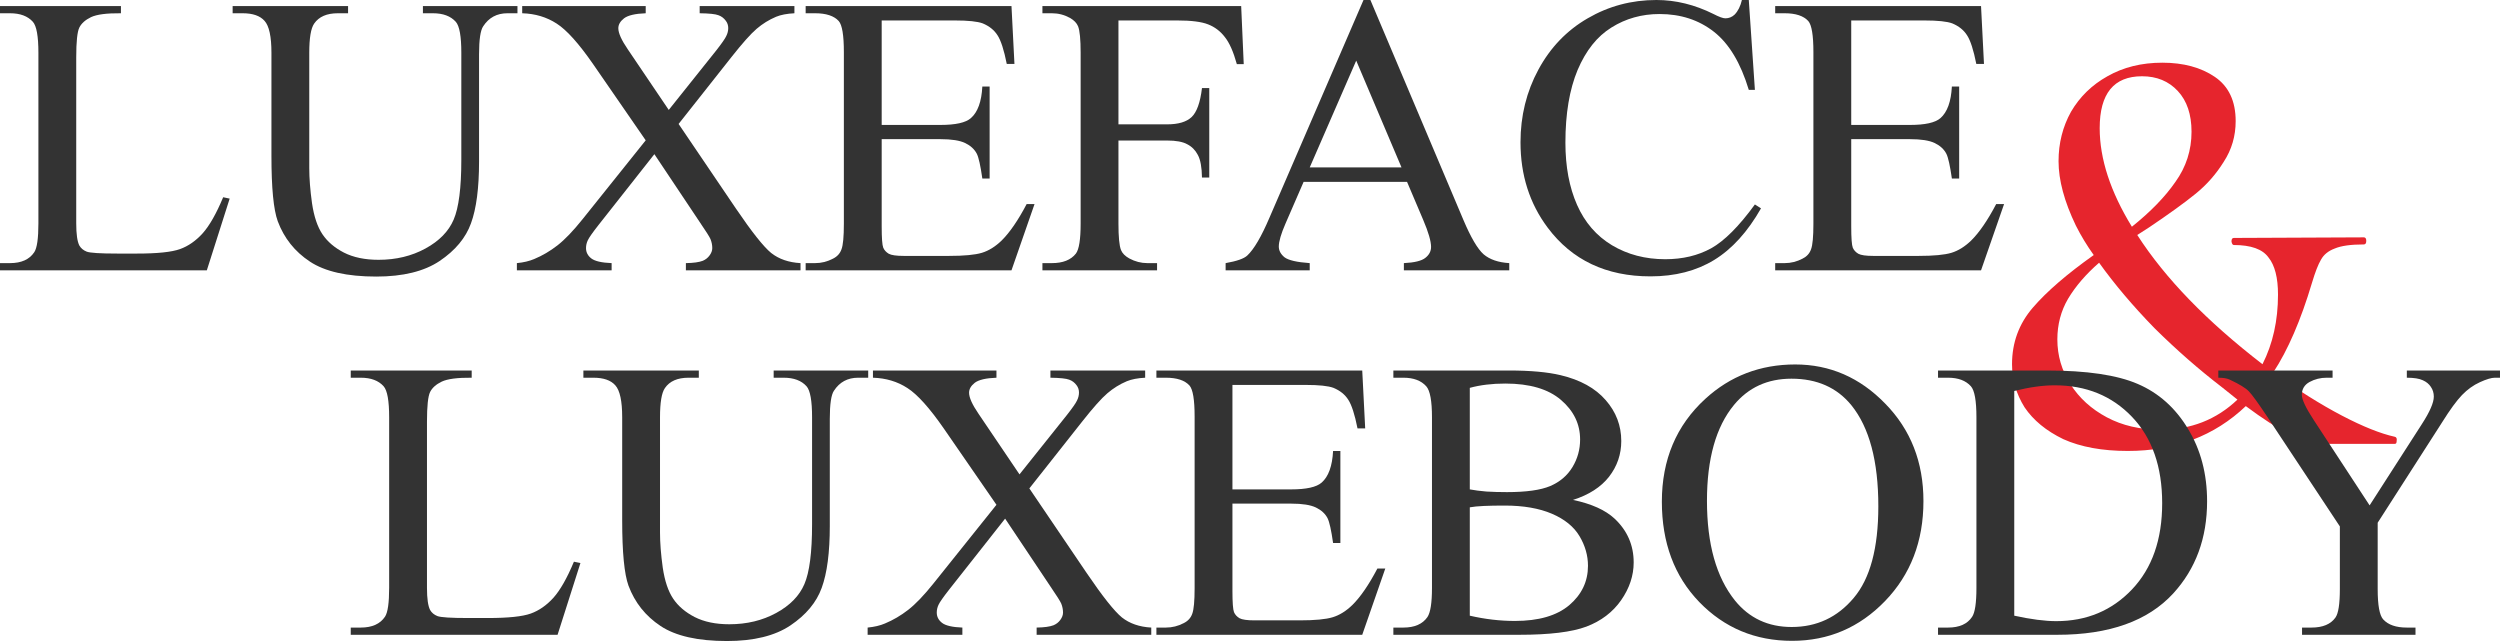 <svg width="234" height="60" viewBox="0 0 234 60" fill="none" xmlns="http://www.w3.org/2000/svg">
<path d="M20.889 18.462L21.497 18.59L19.359 25.303L0 25.303L0 24.628H0.94C1.997 24.628 2.753 24.287 3.208 23.606C3.466 23.217 3.595 22.317 3.595 20.906L3.595 4.944C3.595 3.399 3.423 2.432 3.079 2.043C2.6 1.508 1.887 1.241 0.94 1.241L0 1.241L0 0.566L11.32 0.566V1.241C9.993 1.228 9.059 1.35 8.518 1.605C7.989 1.861 7.627 2.183 7.43 2.572C7.233 2.961 7.135 3.892 7.135 5.363L7.135 20.906C7.135 21.916 7.233 22.609 7.43 22.986C7.578 23.241 7.805 23.43 8.112 23.552C8.419 23.673 9.378 23.734 10.988 23.734L12.814 23.734C14.731 23.734 16.077 23.594 16.851 23.314C17.626 23.035 18.332 22.542 18.971 21.837C19.611 21.119 20.25 19.994 20.889 18.462Z" fill="#333333"/>
<path d="M39.585 1.241V0.566L48.434 0.566V1.241L47.494 1.241C46.511 1.241 45.755 1.648 45.226 2.463C44.968 2.84 44.839 3.715 44.839 5.09V15.123C44.839 17.604 44.587 19.532 44.083 20.906C43.592 22.268 42.614 23.442 41.152 24.427C39.702 25.4 37.723 25.887 35.215 25.887C32.486 25.887 30.415 25.418 29.002 24.482C27.588 23.546 26.587 22.287 25.997 20.706C25.603 19.623 25.407 17.592 25.407 14.613L25.407 4.944C25.407 3.424 25.192 2.426 24.761 1.952C24.343 1.478 23.661 1.241 22.715 1.241H21.775V0.566L32.579 0.566V1.241L31.62 1.241C30.587 1.241 29.85 1.563 29.407 2.207C29.1 2.645 28.947 3.557 28.947 4.944L28.947 15.725C28.947 16.686 29.033 17.787 29.205 19.027C29.389 20.268 29.715 21.235 30.182 21.928C30.649 22.621 31.319 23.193 32.191 23.643C33.077 24.093 34.158 24.318 35.436 24.318C37.071 24.318 38.534 23.965 39.824 23.26C41.115 22.554 41.994 21.654 42.461 20.56C42.94 19.453 43.18 17.586 43.18 14.959V4.944C43.18 3.399 43.008 2.432 42.664 2.043C42.184 1.508 41.471 1.241 40.525 1.241H39.585Z" fill="#333333"/>
<path d="M63.517 11.602L68.882 19.52C70.369 21.709 71.469 23.096 72.182 23.679C72.907 24.251 73.823 24.567 74.929 24.628V25.303H64.199V24.628C64.912 24.616 65.44 24.543 65.784 24.409C66.042 24.299 66.251 24.135 66.411 23.916C66.583 23.685 66.669 23.454 66.669 23.223C66.669 22.944 66.614 22.664 66.503 22.384C66.417 22.177 66.079 21.642 65.489 20.779L61.249 14.43L56.013 21.071C55.46 21.776 55.128 22.25 55.017 22.494C54.907 22.725 54.851 22.968 54.851 23.223C54.851 23.612 55.017 23.935 55.349 24.19C55.681 24.445 56.314 24.591 57.248 24.628V25.303L48.38 25.303V24.628C49.007 24.567 49.547 24.439 50.002 24.245C50.764 23.929 51.489 23.503 52.178 22.968C52.866 22.433 53.653 21.612 54.538 20.505L60.438 13.135L55.515 6.002C54.175 4.068 53.038 2.803 52.104 2.207C51.17 1.599 50.094 1.277 48.878 1.241V0.566L60.438 0.566V1.241C59.454 1.277 58.778 1.435 58.41 1.715C58.053 1.995 57.875 2.305 57.875 2.645C57.875 3.095 58.17 3.752 58.76 4.615L62.595 10.289L67.038 4.725C67.554 4.068 67.868 3.618 67.978 3.375C68.101 3.132 68.163 2.882 68.163 2.627C68.163 2.372 68.089 2.147 67.941 1.952C67.757 1.697 67.523 1.52 67.241 1.423C66.958 1.313 66.374 1.253 65.489 1.241V0.566L74.357 0.566V1.241C73.657 1.277 73.085 1.386 72.643 1.569C71.979 1.849 71.371 2.226 70.817 2.7C70.264 3.174 69.484 4.05 68.476 5.327L63.517 11.602Z" fill="#333333"/>
<path d="M82.526 1.915V11.694L88.02 11.694C89.446 11.694 90.398 11.481 90.877 11.055C91.517 10.496 91.873 9.511 91.947 8.1H92.629V16.71H91.947C91.775 15.507 91.603 14.734 91.431 14.394C91.209 13.968 90.847 13.633 90.343 13.39C89.839 13.147 89.065 13.025 88.02 13.025L82.526 13.025V21.18C82.526 22.275 82.575 22.944 82.673 23.187C82.772 23.418 82.944 23.606 83.189 23.752C83.435 23.886 83.902 23.953 84.591 23.953H88.831C90.245 23.953 91.271 23.856 91.91 23.661C92.549 23.466 93.164 23.083 93.754 22.512C94.516 21.758 95.296 20.621 96.095 19.1H96.833L94.675 25.303L75.409 25.303V24.628H76.294C76.884 24.628 77.443 24.488 77.972 24.208C78.365 24.014 78.629 23.722 78.764 23.333C78.912 22.944 78.986 22.147 78.986 20.943V4.871C78.986 3.302 78.826 2.335 78.506 1.97C78.064 1.484 77.326 1.241 76.294 1.241H75.409V0.566L94.675 0.566L94.952 5.984H94.233C93.975 4.682 93.686 3.788 93.367 3.302C93.059 2.815 92.598 2.445 91.984 2.189C91.492 2.007 90.626 1.915 89.384 1.915L82.526 1.915Z" fill="#333333"/>
<path d="M104.687 1.915V11.639L109.241 11.639C110.286 11.639 111.048 11.414 111.528 10.964C112.019 10.502 112.345 9.596 112.505 8.246H113.187V16.619H112.505C112.492 15.659 112.363 14.953 112.118 14.503C111.884 14.053 111.552 13.719 111.122 13.5C110.704 13.269 110.077 13.153 109.241 13.153L104.687 13.153V20.925C104.687 22.177 104.767 23.004 104.927 23.406C105.05 23.71 105.308 23.971 105.702 24.19C106.242 24.482 106.808 24.628 107.398 24.628H108.301V25.303L97.571 25.303V24.628H98.456C99.488 24.628 100.238 24.33 100.705 23.734C101 23.345 101.148 22.408 101.148 20.925V4.944C101.148 3.691 101.068 2.864 100.908 2.463C100.785 2.159 100.533 1.897 100.152 1.678C99.624 1.386 99.058 1.241 98.456 1.241H97.571V0.566L116.174 0.566L116.413 6.002H115.768C115.448 4.847 115.074 4.001 114.643 3.466C114.225 2.919 113.703 2.524 113.076 2.28C112.462 2.037 111.503 1.915 110.2 1.915L104.687 1.915Z" fill="#333333"/>
<path d="M131.698 17.021H122.019L120.323 20.925C119.905 21.885 119.696 22.603 119.696 23.077C119.696 23.454 119.874 23.789 120.23 24.081C120.599 24.36 121.386 24.543 122.59 24.628V25.303L114.718 25.303V24.628C115.763 24.445 116.439 24.208 116.746 23.916C117.373 23.333 118.067 22.147 118.829 20.359L127.624 0L128.269 0L136.971 20.578C137.672 22.232 138.305 23.308 138.87 23.807C139.448 24.294 140.247 24.567 141.267 24.628V25.303H131.403V24.628C132.399 24.579 133.069 24.415 133.413 24.135C133.769 23.856 133.948 23.515 133.948 23.114C133.948 22.579 133.702 21.733 133.21 20.578L131.698 17.021ZM131.182 15.671L126.942 5.674L122.59 15.671L131.182 15.671Z" fill="#333333"/>
<path d="M163.687 0L164.258 8.41H163.687C162.925 5.892 161.837 4.08 160.424 2.974C159.01 1.867 157.314 1.313 155.335 1.313C153.676 1.313 152.176 1.733 150.836 2.572C149.497 3.399 148.44 4.725 147.665 6.549C146.903 8.373 146.522 10.642 146.522 13.354C146.522 15.592 146.885 17.531 147.61 19.173C148.335 20.815 149.423 22.074 150.873 22.95C152.336 23.825 154.001 24.263 155.87 24.263C157.492 24.263 158.924 23.922 160.165 23.241C161.407 22.548 162.771 21.18 164.258 19.137L164.83 19.502C163.576 21.703 162.114 23.314 160.442 24.336C158.77 25.358 156.785 25.868 154.487 25.868C150.345 25.868 147.137 24.348 144.863 21.308C143.167 19.046 142.319 16.382 142.319 13.317C142.319 10.848 142.878 8.58 143.996 6.513C145.115 4.445 146.651 2.846 148.606 1.715C150.572 0.572 152.717 0 155.04 0C156.847 0 158.629 0.438 160.387 1.313C160.903 1.581 161.272 1.715 161.493 1.715C161.825 1.715 162.114 1.599 162.359 1.368C162.679 1.04 162.906 0.584 163.042 0L163.687 0Z" fill="#333333"/>
<path d="M173.275 1.915V11.694H178.769C180.195 11.694 181.147 11.481 181.627 11.055C182.266 10.496 182.622 9.511 182.696 8.1H183.378V16.71H182.696C182.524 15.507 182.352 14.734 182.18 14.394C181.959 13.968 181.596 13.633 181.092 13.39C180.588 13.147 179.814 13.025 178.769 13.025H173.275V21.18C173.275 22.275 173.324 22.944 173.422 23.187C173.521 23.418 173.693 23.606 173.939 23.752C174.184 23.886 174.651 23.953 175.34 23.953H179.58C180.994 23.953 182.02 23.856 182.659 23.661C183.298 23.466 183.913 23.083 184.503 22.512C185.265 21.758 186.045 20.621 186.844 19.1H187.582L185.425 25.303H166.158V24.628H167.043C167.633 24.628 168.192 24.488 168.721 24.208C169.114 24.014 169.379 23.722 169.514 23.333C169.661 22.944 169.735 22.147 169.735 20.943V4.871C169.735 3.302 169.575 2.335 169.256 1.97C168.813 1.484 168.076 1.241 167.043 1.241L166.158 1.241V0.566L185.425 0.566L185.701 5.984L184.982 5.984C184.724 4.682 184.435 3.788 184.116 3.302C183.808 2.815 183.348 2.445 182.733 2.189C182.241 2.007 181.375 1.915 180.133 1.915L173.275 1.915Z" fill="#333333"/>
<path d="M224.161 40.884C224.31 40.92 224.365 41.049 224.328 41.27C224.328 41.454 224.272 41.546 224.161 41.546H217.128C215.677 41.546 213.369 40.368 210.207 38.012C207.267 40.81 203.583 42.209 199.155 42.209C196.773 42.209 194.764 41.841 193.126 41.105C191.526 40.331 190.317 39.337 189.498 38.122C188.717 36.87 188.326 35.526 188.326 34.09C188.326 32.065 188.977 30.298 190.28 28.788C191.582 27.279 193.48 25.64 195.973 23.873C195.341 22.989 194.782 22.069 194.299 21.111C193.219 18.865 192.68 16.859 192.68 15.091C192.68 13.398 193.071 11.851 193.852 10.452C194.671 9.053 195.806 7.948 197.257 7.138C198.745 6.291 200.457 5.868 202.392 5.868C204.364 5.868 206.002 6.31 207.304 7.193C208.606 8.077 209.258 9.458 209.258 11.336C209.258 12.735 208.886 14.005 208.141 15.146C207.434 16.288 206.56 17.282 205.518 18.129C204.476 18.976 203.025 20.025 201.164 21.277L200.048 21.995C202.653 26.045 206.56 30.077 211.769 34.09C212.737 32.176 213.221 30.003 213.221 27.573C213.221 25.99 212.923 24.83 212.328 24.094C211.769 23.32 210.69 22.934 209.09 22.934C208.979 22.934 208.904 22.823 208.867 22.602C208.867 22.382 208.941 22.271 209.09 22.271L221.258 22.216C221.407 22.216 221.482 22.326 221.482 22.547C221.482 22.768 221.407 22.879 221.258 22.879C220.03 22.879 219.119 23.008 218.523 23.265C217.928 23.486 217.5 23.836 217.239 24.315C216.979 24.756 216.7 25.474 216.402 26.469C215.36 29.966 214.151 32.765 212.774 34.864C215.081 36.52 217.221 37.864 219.193 38.895C221.165 39.926 222.821 40.589 224.161 40.884ZM196.531 11.998C196.531 14.87 197.536 17.945 199.545 21.222C201.294 19.823 202.653 18.423 203.62 17.024C204.625 15.625 205.127 14.06 205.127 12.33C205.127 10.71 204.699 9.439 203.843 8.519C202.987 7.598 201.871 7.138 200.494 7.138C197.852 7.138 196.531 8.758 196.531 11.998ZM202.225 40.221C205.053 40.221 207.453 39.282 209.425 37.404L207.974 36.244C205.816 34.587 203.713 32.746 201.666 30.721C199.657 28.659 197.927 26.616 196.475 24.591C195.248 25.659 194.28 26.782 193.573 27.96C192.903 29.101 192.568 30.372 192.568 31.771C192.568 33.28 192.978 34.679 193.796 35.968C194.615 37.257 195.75 38.288 197.201 39.061C198.652 39.834 200.327 40.221 202.225 40.221Z" fill="#E6252D"/>
<path d="M53.719 52.575L54.328 52.703L52.189 59.416H32.83V58.741H33.77C34.827 58.741 35.583 58.401 36.038 57.72C36.296 57.331 36.425 56.431 36.425 55.02V39.057C36.425 37.513 36.253 36.546 35.909 36.157C35.43 35.621 34.717 35.354 33.77 35.354H32.83V34.679H44.15V35.354C42.823 35.342 41.889 35.463 41.348 35.719C40.819 35.974 40.457 36.296 40.26 36.686C40.063 37.075 39.965 38.005 39.965 39.477V55.02C39.965 56.029 40.063 56.722 40.26 57.099C40.408 57.355 40.635 57.543 40.942 57.665C41.25 57.786 42.208 57.847 43.819 57.847H45.644C47.561 57.847 48.907 57.708 49.681 57.428C50.456 57.148 51.163 56.656 51.802 55.95C52.441 55.233 53.08 54.108 53.719 52.575Z" fill="#333333"/>
<path d="M72.415 35.354V34.679H81.264V35.354H80.324C79.341 35.354 78.585 35.761 78.056 36.576C77.798 36.953 77.669 37.829 77.669 39.203V49.237C77.669 51.718 77.417 53.645 76.913 55.02C76.422 56.382 75.445 57.556 73.982 58.541C72.531 59.514 70.553 60 68.045 60C65.317 60 63.245 59.532 61.832 58.595C60.419 57.659 59.417 56.4 58.827 54.819C58.434 53.737 58.237 51.706 58.237 48.726V39.057C58.237 37.537 58.022 36.54 57.592 36.065C57.174 35.591 56.492 35.354 55.545 35.354H54.605V34.679L65.409 34.679V35.354H64.45C63.418 35.354 62.68 35.676 62.238 36.321C61.93 36.758 61.777 37.671 61.777 39.057V49.839C61.777 50.8 61.863 51.9 62.035 53.141C62.219 54.381 62.545 55.348 63.012 56.041C63.479 56.734 64.149 57.306 65.022 57.756C65.907 58.206 66.988 58.431 68.266 58.431C69.901 58.431 71.364 58.078 72.654 57.373C73.945 56.668 74.824 55.768 75.291 54.673C75.77 53.566 76.01 51.7 76.01 49.072V39.057C76.01 37.513 75.838 36.546 75.494 36.157C75.014 35.621 74.302 35.354 73.355 35.354H72.415Z" fill="#333333"/>
<path d="M96.347 45.716L101.712 53.633C103.199 55.822 104.299 57.209 105.012 57.793C105.737 58.364 106.653 58.68 107.759 58.741V59.416H97.029V58.741C97.742 58.729 98.27 58.656 98.614 58.522C98.872 58.413 99.081 58.249 99.241 58.03C99.413 57.799 99.499 57.568 99.499 57.337C99.499 57.057 99.444 56.777 99.333 56.497C99.247 56.291 98.909 55.755 98.319 54.892L94.079 48.544L88.843 55.184C88.29 55.889 87.958 56.364 87.847 56.607C87.737 56.838 87.681 57.081 87.681 57.337C87.681 57.726 87.847 58.048 88.179 58.303C88.511 58.559 89.144 58.705 90.078 58.741V59.416L81.21 59.416V58.741C81.837 58.68 82.378 58.553 82.832 58.358C83.594 58.042 84.32 57.616 85.008 57.081C85.696 56.546 86.483 55.725 87.368 54.618L93.268 47.248L88.345 40.115C87.005 38.181 85.868 36.917 84.934 36.321C84 35.713 82.924 35.39 81.708 35.354V34.679H93.268V35.354C92.284 35.39 91.608 35.548 91.24 35.828C90.883 36.108 90.705 36.418 90.705 36.758C90.705 37.209 91 37.865 91.59 38.729L95.425 44.402L99.868 38.838C100.384 38.181 100.698 37.731 100.808 37.488C100.931 37.245 100.993 36.996 100.993 36.74C100.993 36.485 100.919 36.26 100.771 36.065C100.587 35.81 100.354 35.634 100.071 35.536C99.788 35.427 99.204 35.366 98.319 35.354V34.679L107.187 34.679V35.354C106.487 35.39 105.915 35.5 105.473 35.682C104.809 35.962 104.201 36.339 103.648 36.813C103.094 37.288 102.314 38.163 101.306 39.44L96.347 45.716Z" fill="#333333"/>
<path d="M115.356 36.029V45.807H120.85C122.276 45.807 123.228 45.594 123.708 45.169C124.347 44.609 124.703 43.624 124.777 42.213H125.459V50.824H124.777C124.605 49.62 124.433 48.847 124.261 48.507C124.039 48.081 123.677 47.747 123.173 47.504C122.669 47.26 121.895 47.139 120.85 47.139H115.356V55.293C115.356 56.388 115.405 57.057 115.503 57.3C115.602 57.531 115.774 57.72 116.019 57.866C116.265 57.999 116.732 58.066 117.421 58.066H121.661C123.075 58.066 124.101 57.969 124.74 57.774C125.379 57.58 125.994 57.197 126.584 56.625C127.346 55.871 128.126 54.734 128.925 53.214H129.663L127.506 59.416H108.239V58.741H109.124C109.714 58.741 110.273 58.601 110.802 58.322C111.195 58.127 111.459 57.835 111.595 57.446C111.742 57.057 111.816 56.26 111.816 55.056V38.984C111.816 37.415 111.656 36.448 111.336 36.084C110.894 35.597 110.157 35.354 109.124 35.354H108.239V34.679H127.506L127.782 40.097H127.063C126.805 38.796 126.516 37.902 126.197 37.415C125.889 36.929 125.428 36.558 124.814 36.303C124.322 36.12 123.456 36.029 122.214 36.029H115.356Z" fill="#333333"/>
<path d="M147.234 46.792C148.967 47.157 150.264 47.741 151.124 48.544C152.316 49.662 152.912 51.031 152.912 52.648C152.912 53.877 152.519 55.056 151.732 56.187C150.946 57.306 149.864 58.127 148.488 58.65C147.123 59.161 145.034 59.416 142.219 59.416H130.419V58.741H131.36C132.404 58.741 133.154 58.413 133.609 57.756C133.892 57.331 134.033 56.424 134.033 55.038V39.057C134.033 37.525 133.855 36.558 133.498 36.157C133.019 35.621 132.306 35.354 131.36 35.354H130.419V34.679H141.223C143.239 34.679 144.855 34.825 146.072 35.117C147.916 35.554 149.323 36.333 150.294 37.452C151.265 38.559 151.751 39.836 151.751 41.283C151.751 42.523 151.37 43.636 150.608 44.621C149.846 45.594 148.721 46.318 147.234 46.792ZM137.573 45.807C138.028 45.892 138.544 45.959 139.122 46.008C139.712 46.044 140.357 46.062 141.057 46.062C142.852 46.062 144.198 45.874 145.095 45.497C146.005 45.108 146.699 44.518 147.179 43.727C147.658 42.937 147.898 42.073 147.898 41.137C147.898 39.69 147.301 38.455 146.109 37.434C144.917 36.412 143.178 35.901 140.892 35.901C139.662 35.901 138.556 36.035 137.573 36.303V45.807ZM137.573 57.628C138.999 57.957 140.406 58.121 141.795 58.121C144.02 58.121 145.716 57.628 146.884 56.643C148.051 55.646 148.635 54.418 148.635 52.958C148.635 51.998 148.371 51.073 147.842 50.185C147.314 49.297 146.453 48.598 145.261 48.087C144.069 47.577 142.594 47.321 140.836 47.321C140.074 47.321 139.423 47.333 138.882 47.358C138.341 47.382 137.905 47.425 137.573 47.485V57.628Z" fill="#333333"/>
<path d="M168.031 34.113C171.276 34.113 174.085 35.336 176.457 37.78C178.841 40.212 180.034 43.253 180.034 46.902C180.034 50.66 178.835 53.779 176.439 56.26C174.042 58.741 171.141 59.982 167.736 59.982C164.295 59.982 161.4 58.772 159.053 56.351C156.717 53.931 155.55 50.8 155.55 46.956C155.55 43.028 156.902 39.823 159.606 37.342C161.953 35.19 164.762 34.113 168.031 34.113ZM167.681 35.445C165.444 35.445 163.65 36.266 162.297 37.908C160.614 39.951 159.772 42.943 159.772 46.883C159.772 50.921 160.644 54.029 162.39 56.206C163.729 57.859 165.499 58.687 167.699 58.687C170.047 58.687 171.983 57.781 173.507 55.968C175.044 54.156 175.812 51.298 175.812 47.394C175.812 43.162 174.97 40.006 173.286 37.926C171.934 36.272 170.066 35.445 167.681 35.445Z" fill="#333333"/>
<path d="M181.399 59.416V58.741H182.339C183.396 58.741 184.146 58.407 184.588 57.738C184.859 57.337 184.994 56.437 184.994 55.038V39.057C184.994 37.513 184.822 36.546 184.478 36.157C183.998 35.621 183.286 35.354 182.339 35.354H181.399V34.679L191.576 34.679C195.312 34.679 198.152 35.098 200.094 35.938C202.048 36.777 203.615 38.175 204.795 40.133C205.987 42.092 206.584 44.354 206.584 46.92C206.584 50.362 205.527 53.238 203.412 55.549C201.04 58.127 197.427 59.416 192.572 59.416H181.399ZM188.534 57.628C190.095 57.969 191.404 58.139 192.461 58.139C195.312 58.139 197.679 57.148 199.559 55.166C201.44 53.183 202.38 50.495 202.38 47.102C202.38 43.685 201.44 40.991 199.559 39.021C197.679 37.05 195.263 36.065 192.313 36.065C191.207 36.065 189.947 36.242 188.534 36.594V57.628Z" fill="#333333"/>
<path d="M225.279 34.679L234 34.679V35.354H233.521C233.201 35.354 232.734 35.494 232.119 35.773C231.505 36.053 230.946 36.455 230.442 36.977C229.938 37.5 229.317 38.352 228.579 39.532L222.551 48.927V55.129C222.551 56.649 222.723 57.598 223.067 57.975C223.534 58.486 224.271 58.741 225.279 58.741H226.091V59.416H215.471V58.741H216.356C217.413 58.741 218.163 58.425 218.605 57.793C218.876 57.403 219.011 56.516 219.011 55.129V49.273L212.152 38.911C211.341 37.695 210.788 36.935 210.493 36.631C210.21 36.327 209.614 35.962 208.705 35.536C208.459 35.415 208.102 35.354 207.635 35.354V34.679H218.329V35.354H217.775C217.198 35.354 216.663 35.488 216.171 35.755C215.692 36.023 215.452 36.424 215.452 36.959C215.452 37.397 215.827 38.188 216.577 39.331L221.795 47.303L226.699 39.677C227.436 38.534 227.805 37.683 227.805 37.123C227.805 36.783 227.713 36.479 227.529 36.211C227.357 35.944 227.105 35.737 226.773 35.591C226.441 35.433 225.943 35.354 225.279 35.354V34.679Z" fill="#333333"/>
</svg>
